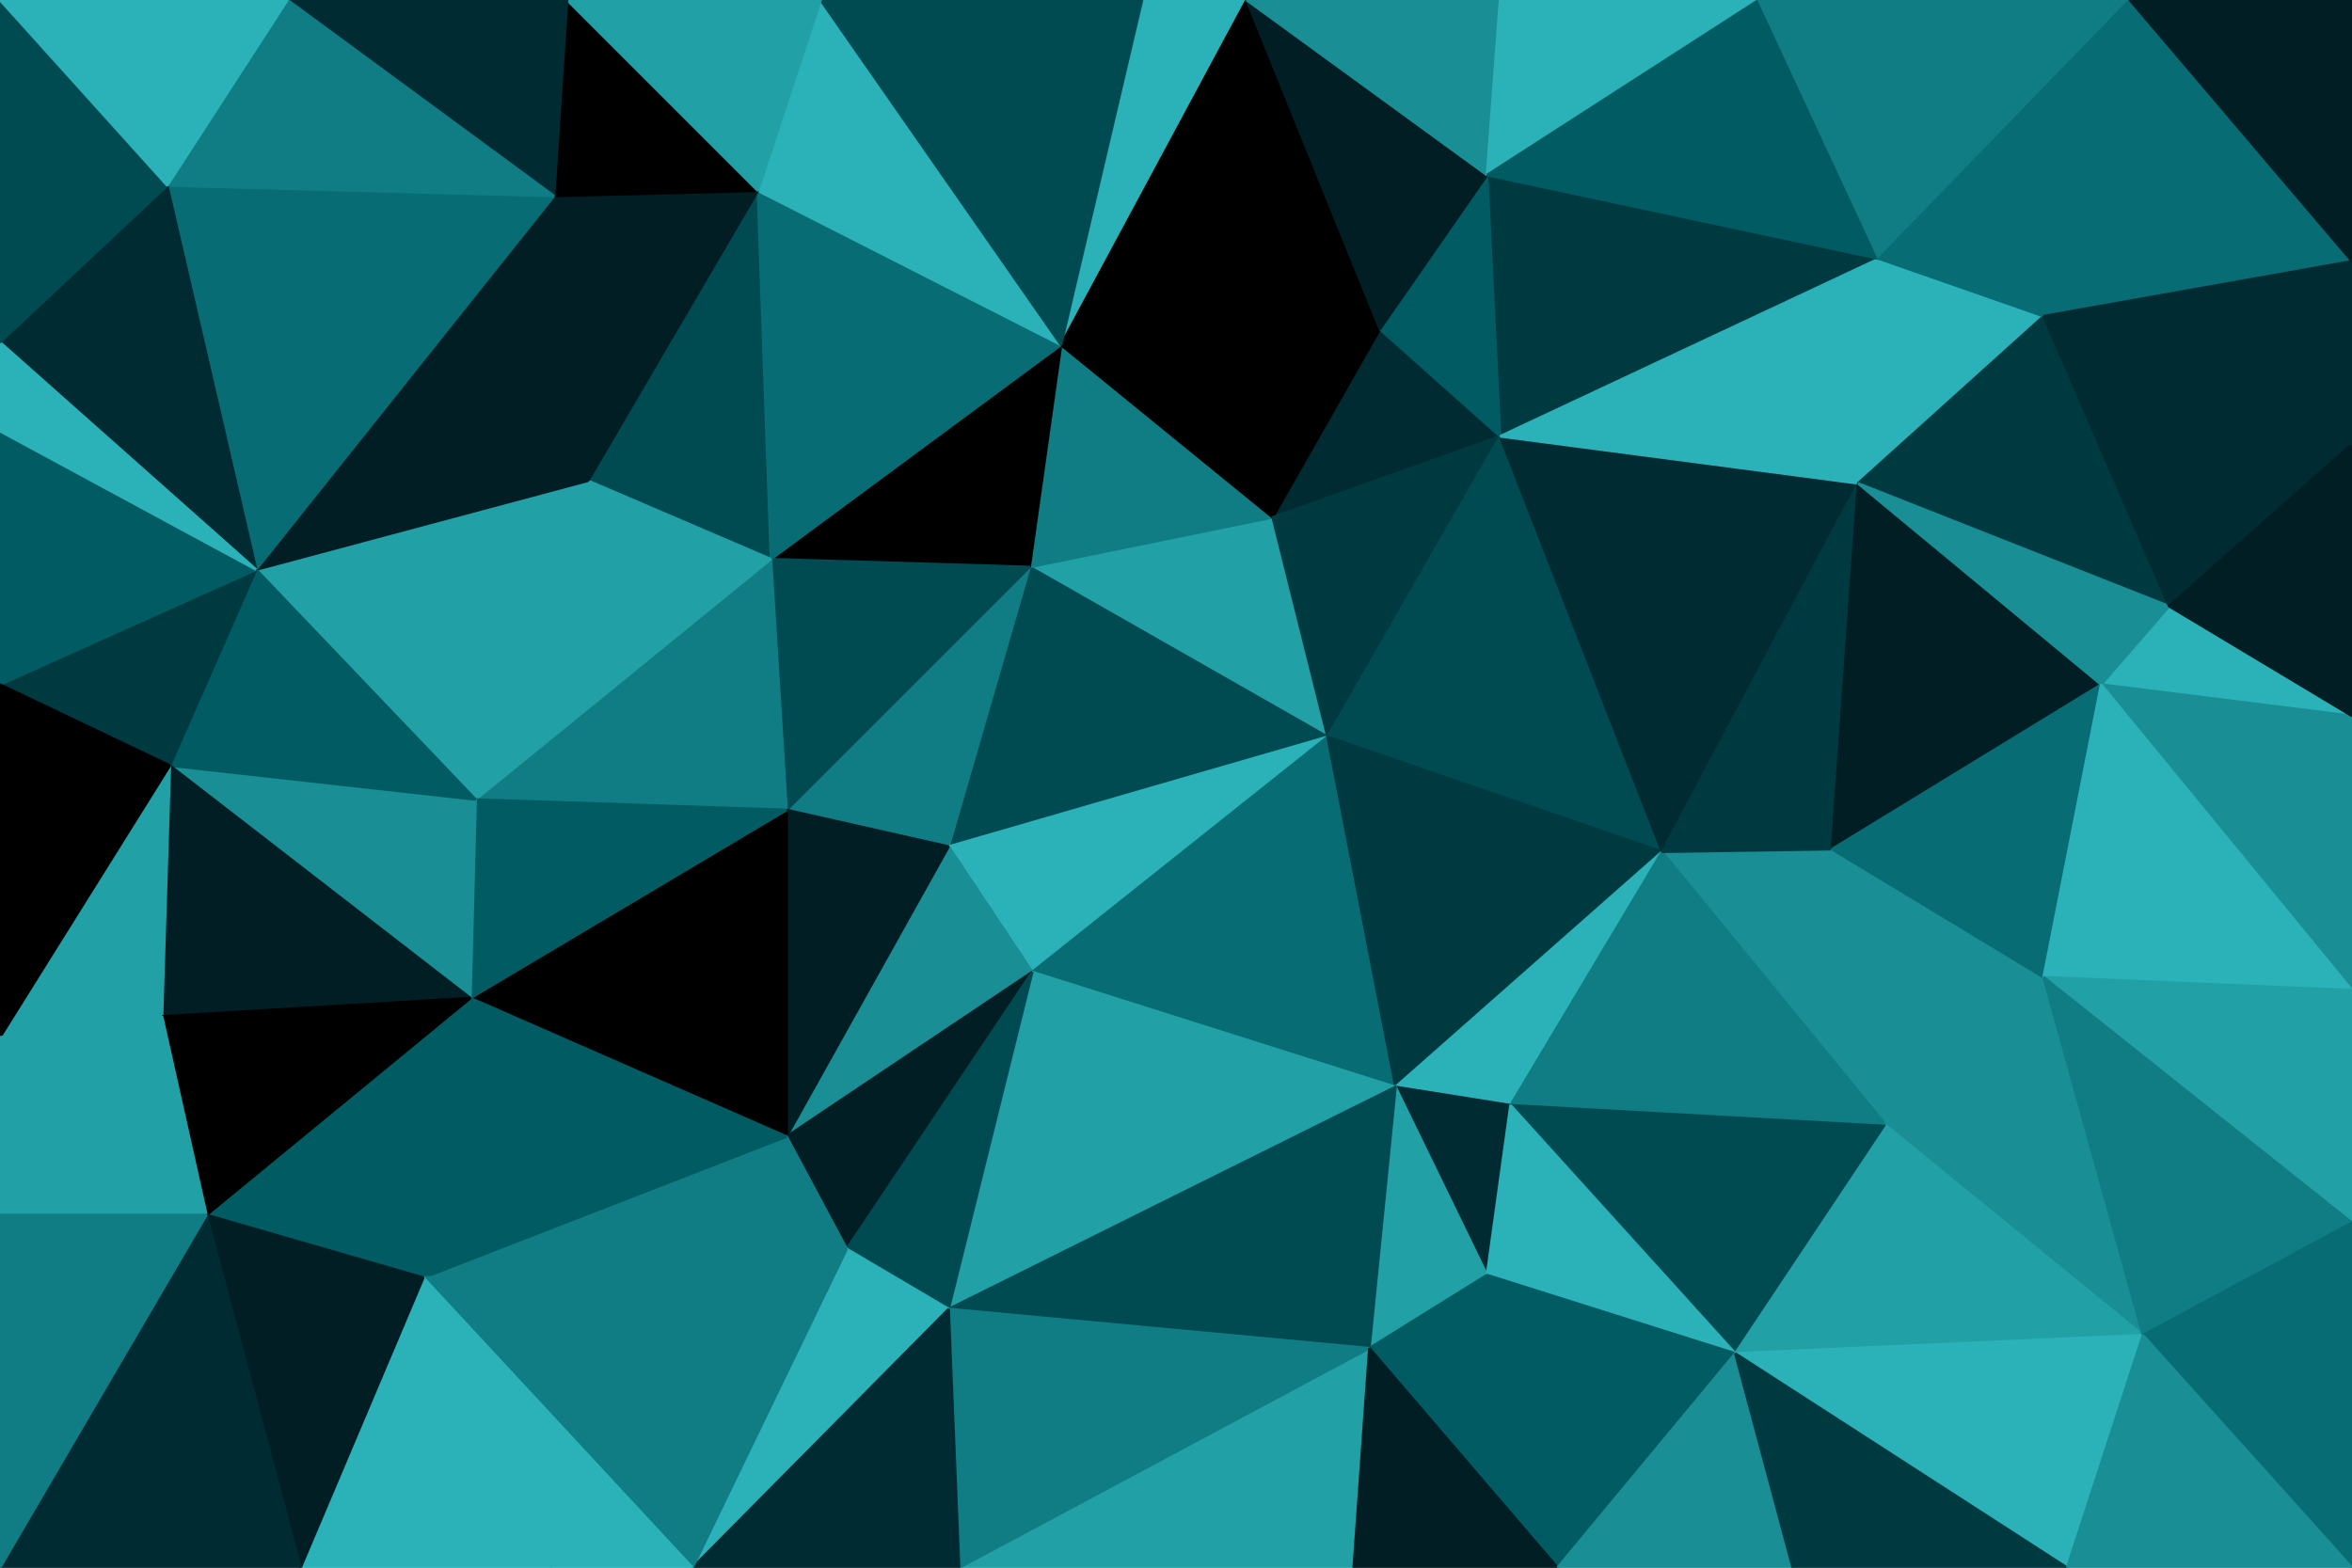 <svg id="visual" viewBox="0 0 900 600" width="900" height="600" xmlns="http://www.w3.org/2000/svg" xmlns:xlink="http://www.w3.org/1999/xlink" version="1.1"><g stroke-width="1" stroke-linejoin="bevel"><path d="M508 282L487 198L394 217Z" fill="#21a0a6" stroke="#21a0a6"></path><path d="M394 217L363 324L508 282Z" fill="#004a51" stroke="#004a51"></path><path d="M487 198L406 132L394 217Z" fill="#107d84" stroke="#107d84"></path><path d="M394 217L301 310L363 324Z" fill="#107d84" stroke="#107d84"></path><path d="M363 324L395 372L508 282Z" fill="#2ab2b8" stroke="#2ab2b8"></path><path d="M574 167L528 126L487 198Z" fill="#002b32" stroke="#002b32"></path><path d="M487 198L528 126L406 132Z" fill="#000000" stroke="#000000"></path><path d="M508 282L574 167L487 198Z" fill="#003a41" stroke="#003a41"></path><path d="M406 132L295 214L394 217Z" fill="#000000" stroke="#000000"></path><path d="M295 214L301 310L394 217Z" fill="#004a51" stroke="#004a51"></path><path d="M363 324L301 435L395 372Z" fill="#198e95" stroke="#198e95"></path><path d="M395 372L534 416L508 282Z" fill="#076c73" stroke="#076c73"></path><path d="M508 282L636 326L574 167Z" fill="#004a51" stroke="#004a51"></path><path d="M534 416L636 326L508 282Z" fill="#003a41" stroke="#003a41"></path><path d="M534 416L578 423L636 326Z" fill="#2ab2b8" stroke="#2ab2b8"></path><path d="M719 99L569 67L574 167Z" fill="#003a41" stroke="#003a41"></path><path d="M574 167L569 67L528 126Z" fill="#005b62" stroke="#005b62"></path><path d="M477 0L437 0L406 132Z" fill="#2ab2b8" stroke="#2ab2b8"></path><path d="M290 73L225 184L295 214Z" fill="#004a51" stroke="#004a51"></path><path d="M295 214L182 306L301 310Z" fill="#107d84" stroke="#107d84"></path><path d="M290 73L295 214L406 132Z" fill="#076c73" stroke="#076c73"></path><path d="M301 310L301 435L363 324Z" fill="#001e23" stroke="#001e23"></path><path d="M395 372L363 501L534 416Z" fill="#21a0a6" stroke="#21a0a6"></path><path d="M534 416L569 488L578 423Z" fill="#002b32" stroke="#002b32"></path><path d="M180 382L301 435L301 310Z" fill="#000000" stroke="#000000"></path><path d="M314 0L290 73L406 132Z" fill="#2ab2b8" stroke="#2ab2b8"></path><path d="M477 0L406 132L528 126Z" fill="#000000" stroke="#000000"></path><path d="M569 67L477 0L528 126Z" fill="#001e23" stroke="#001e23"></path><path d="M301 435L324 478L395 372Z" fill="#001e23" stroke="#001e23"></path><path d="M722 431L701 325L636 326Z" fill="#198e95" stroke="#198e95"></path><path d="M636 326L711 185L574 167Z" fill="#002b32" stroke="#002b32"></path><path d="M324 478L363 501L395 372Z" fill="#004a51" stroke="#004a51"></path><path d="M524 516L569 488L534 416Z" fill="#21a0a6" stroke="#21a0a6"></path><path d="M578 423L722 431L636 326Z" fill="#107d84" stroke="#107d84"></path><path d="M701 325L711 185L636 326Z" fill="#003a41" stroke="#003a41"></path><path d="M225 184L182 306L295 214Z" fill="#21a0a6" stroke="#21a0a6"></path><path d="M301 435L162 489L324 478Z" fill="#107d84" stroke="#107d84"></path><path d="M363 501L524 516L534 416Z" fill="#004a51" stroke="#004a51"></path><path d="M569 67L574 0L477 0Z" fill="#198e95" stroke="#198e95"></path><path d="M673 0L574 0L569 67Z" fill="#2ab2b8" stroke="#2ab2b8"></path><path d="M437 0L314 0L406 132Z" fill="#004a51" stroke="#004a51"></path><path d="M290 73L212 75L225 184Z" fill="#001e23" stroke="#001e23"></path><path d="M217 0L212 75L290 73Z" fill="#000000" stroke="#000000"></path><path d="M225 184L98 218L182 306Z" fill="#21a0a6" stroke="#21a0a6"></path><path d="M182 306L180 382L301 310Z" fill="#005b62" stroke="#005b62"></path><path d="M782 121L719 99L711 185Z" fill="#2ab2b8" stroke="#2ab2b8"></path><path d="M711 185L719 99L574 167Z" fill="#2ab2b8" stroke="#2ab2b8"></path><path d="M664 518L722 431L578 423Z" fill="#004a51" stroke="#004a51"></path><path d="M701 325L804 262L711 185Z" fill="#001e23" stroke="#001e23"></path><path d="M664 518L578 423L569 488Z" fill="#2ab2b8" stroke="#2ab2b8"></path><path d="M719 99L673 0L569 67Z" fill="#005b62" stroke="#005b62"></path><path d="M596 600L664 518L569 488Z" fill="#005b62" stroke="#005b62"></path><path d="M314 0L217 0L290 73Z" fill="#21a0a6" stroke="#21a0a6"></path><path d="M212 75L98 218L225 184Z" fill="#001e23" stroke="#001e23"></path><path d="M64 71L98 218L212 75Z" fill="#076c73" stroke="#076c73"></path><path d="M182 306L65 293L180 382Z" fill="#198e95" stroke="#198e95"></path><path d="M820 511L782 374L722 431Z" fill="#198e95" stroke="#198e95"></path><path d="M722 431L782 374L701 325Z" fill="#198e95" stroke="#198e95"></path><path d="M782 374L804 262L701 325Z" fill="#076c73" stroke="#076c73"></path><path d="M719 99L815 0L673 0Z" fill="#107d84" stroke="#107d84"></path><path d="M367 600L518 600L524 516Z" fill="#21a0a6" stroke="#21a0a6"></path><path d="M524 516L596 600L569 488Z" fill="#005b62" stroke="#005b62"></path><path d="M367 600L524 516L363 501Z" fill="#107d84" stroke="#107d84"></path><path d="M830 232L782 121L711 185Z" fill="#003a41" stroke="#003a41"></path><path d="M265 600L363 501L324 478Z" fill="#2ab2b8" stroke="#2ab2b8"></path><path d="M265 600L367 600L363 501Z" fill="#002b32" stroke="#002b32"></path><path d="M180 382L162 489L301 435Z" fill="#005b62" stroke="#005b62"></path><path d="M79 465L162 489L180 382Z" fill="#005b62" stroke="#005b62"></path><path d="M518 600L596 600L524 516Z" fill="#001e23" stroke="#001e23"></path><path d="M900 274L830 232L804 262Z" fill="#2ab2b8" stroke="#2ab2b8"></path><path d="M804 262L830 232L711 185Z" fill="#198e95" stroke="#198e95"></path><path d="M98 218L65 293L182 306Z" fill="#005b62" stroke="#005b62"></path><path d="M162 489L265 600L324 478Z" fill="#107d84" stroke="#107d84"></path><path d="M65 293L62 389L180 382Z" fill="#001e23" stroke="#001e23"></path><path d="M162 489L211 600L265 600Z" fill="#2ab2b8" stroke="#2ab2b8"></path><path d="M664 518L820 511L722 431Z" fill="#21a0a6" stroke="#21a0a6"></path><path d="M596 600L686 600L664 518Z" fill="#198e95" stroke="#198e95"></path><path d="M115 600L211 600L162 489Z" fill="#2ab2b8" stroke="#2ab2b8"></path><path d="M217 0L110 0L212 75Z" fill="#002b32" stroke="#002b32"></path><path d="M98 218L0 262L65 293Z" fill="#003a41" stroke="#003a41"></path><path d="M110 0L64 71L212 75Z" fill="#107d84" stroke="#107d84"></path><path d="M65 293L0 397L62 389Z" fill="#21a0a6" stroke="#21a0a6"></path><path d="M62 389L79 465L180 382Z" fill="#000000" stroke="#000000"></path><path d="M900 100L815 0L782 121Z" fill="#076c73" stroke="#076c73"></path><path d="M782 121L815 0L719 99Z" fill="#076c73" stroke="#076c73"></path><path d="M0 165L0 262L98 218Z" fill="#005b62" stroke="#005b62"></path><path d="M62 389L0 465L79 465Z" fill="#21a0a6" stroke="#21a0a6"></path><path d="M900 379L900 274L804 262Z" fill="#198e95" stroke="#198e95"></path><path d="M830 232L900 170L782 121Z" fill="#002b32" stroke="#002b32"></path><path d="M900 379L804 262L782 374Z" fill="#2ab2b8" stroke="#2ab2b8"></path><path d="M791 600L820 511L664 518Z" fill="#2ab2b8" stroke="#2ab2b8"></path><path d="M900 274L900 170L830 232Z" fill="#001e23" stroke="#001e23"></path><path d="M0 131L98 218L64 71Z" fill="#002b32" stroke="#002b32"></path><path d="M0 131L0 165L98 218Z" fill="#2ab2b8" stroke="#2ab2b8"></path><path d="M0 0L0 131L64 71Z" fill="#004a51" stroke="#004a51"></path><path d="M900 468L900 379L782 374Z" fill="#21a0a6" stroke="#21a0a6"></path><path d="M0 262L0 397L65 293Z" fill="#000000" stroke="#000000"></path><path d="M79 465L115 600L162 489Z" fill="#001e23" stroke="#001e23"></path><path d="M900 170L900 100L782 121Z" fill="#002b32" stroke="#002b32"></path><path d="M0 600L115 600L79 465Z" fill="#002b32" stroke="#002b32"></path><path d="M686 600L791 600L664 518Z" fill="#003a41" stroke="#003a41"></path><path d="M820 511L900 468L782 374Z" fill="#107d84" stroke="#107d84"></path><path d="M0 397L0 465L62 389Z" fill="#21a0a6" stroke="#21a0a6"></path><path d="M900 600L900 468L820 511Z" fill="#076c73" stroke="#076c73"></path><path d="M110 0L0 0L64 71Z" fill="#2ab2b8" stroke="#2ab2b8"></path><path d="M900 100L900 0L815 0Z" fill="#001e23" stroke="#001e23"></path><path d="M0 465L0 600L79 465Z" fill="#107d84" stroke="#107d84"></path><path d="M791 600L900 600L820 511Z" fill="#198e95" stroke="#198e95"></path></g></svg>